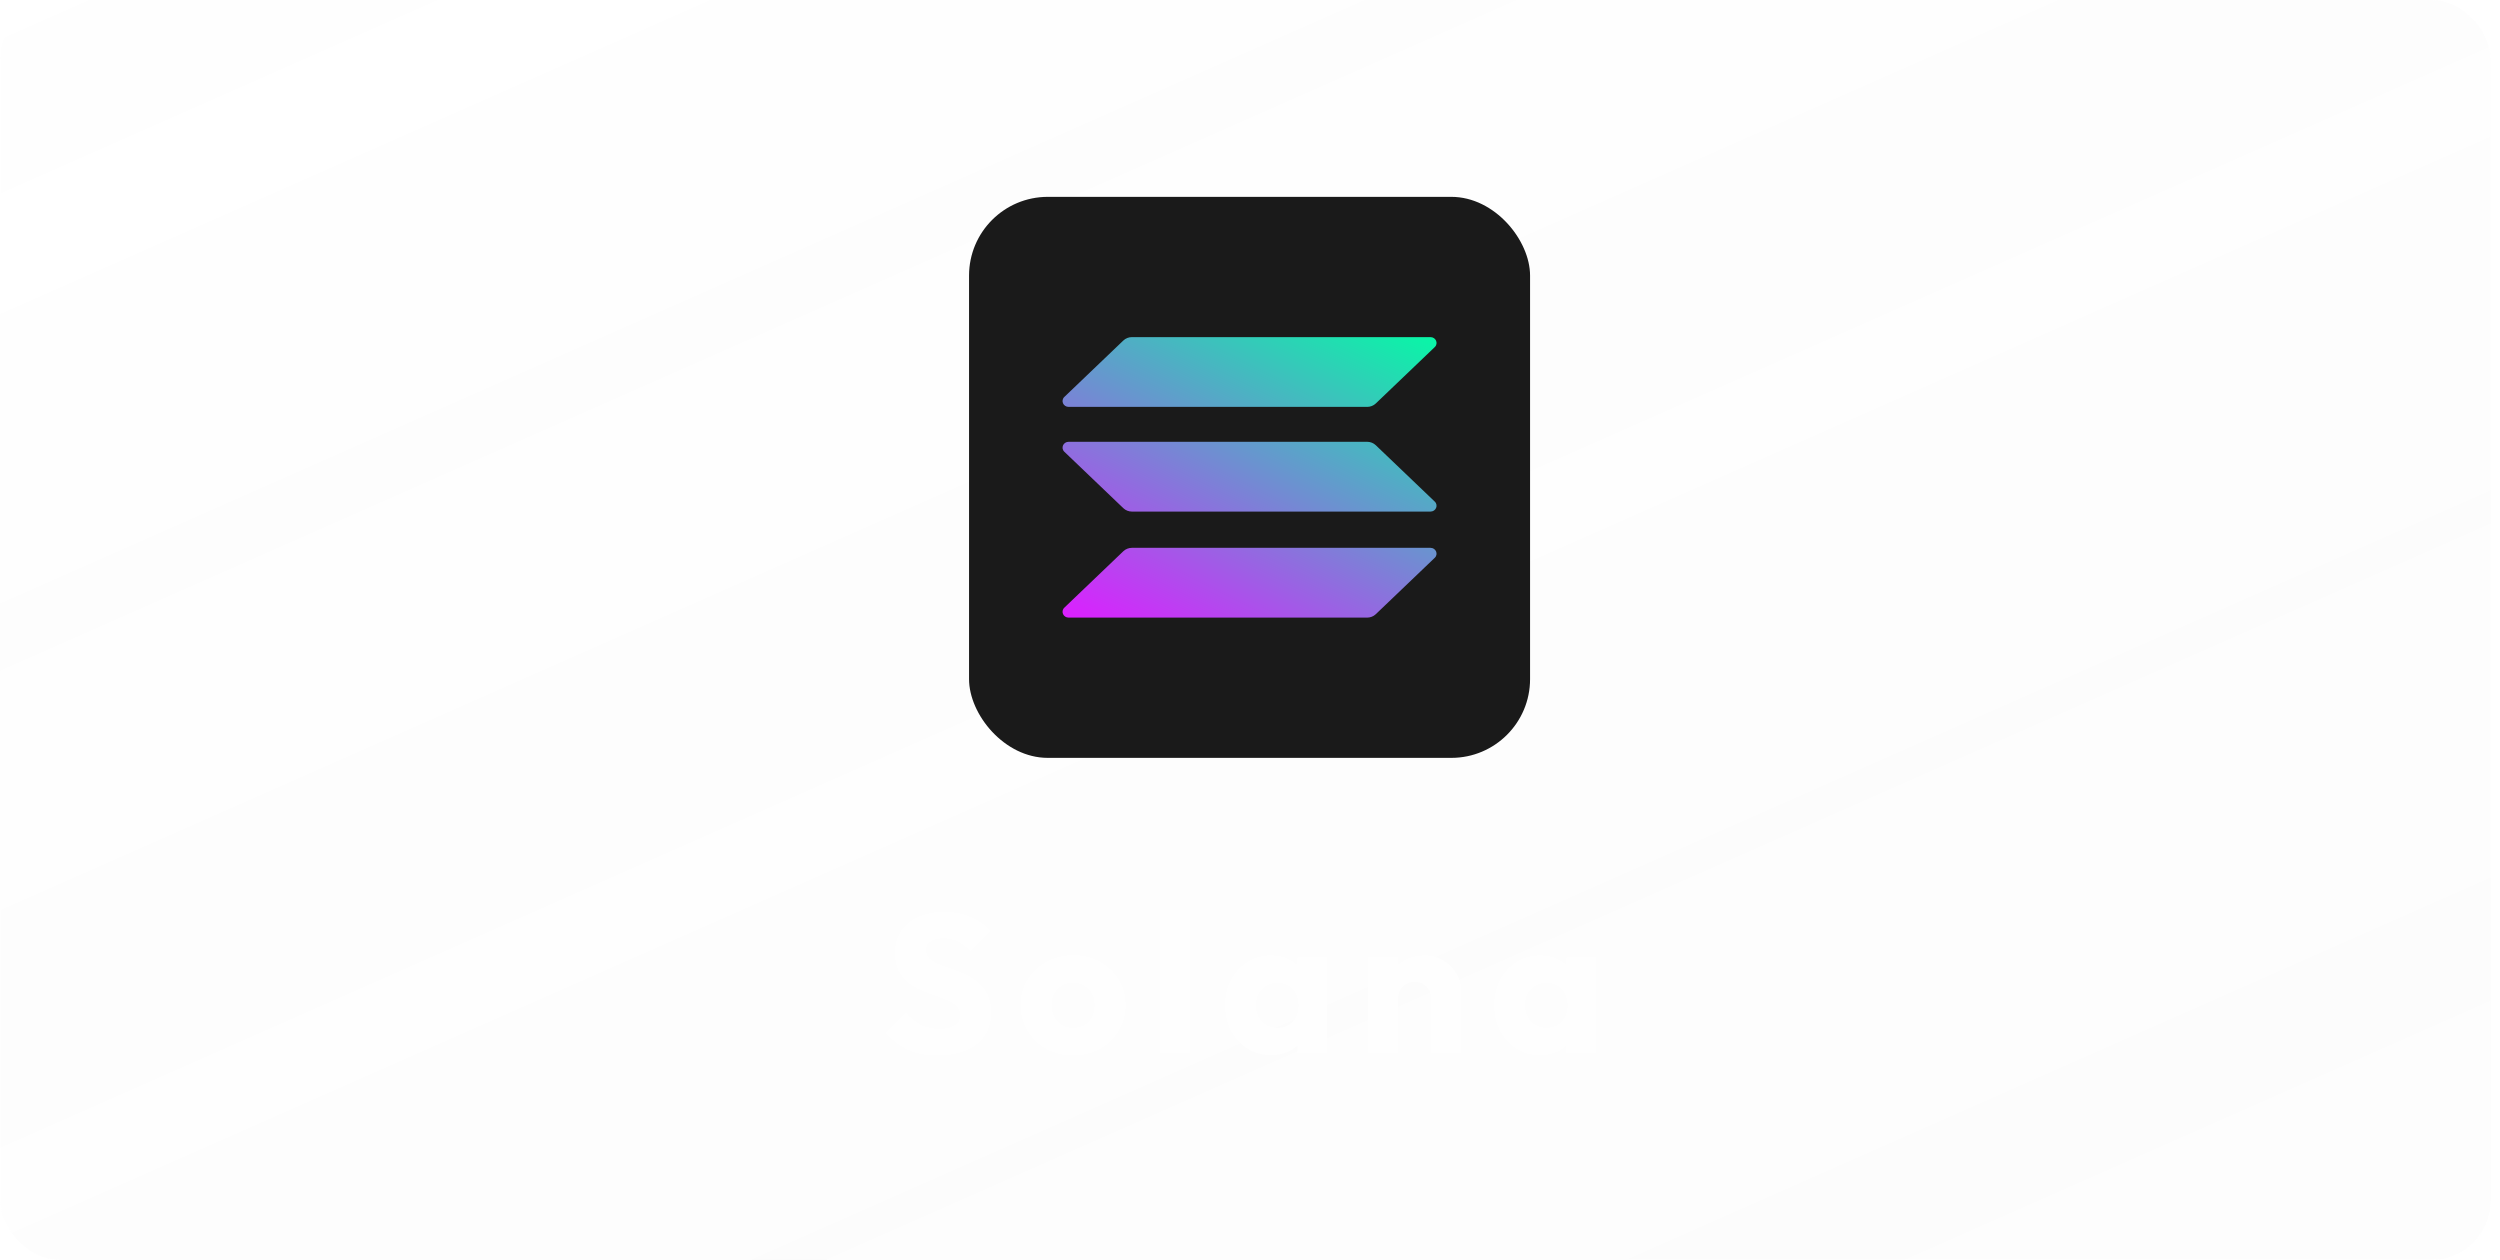 <svg width="254" height="128" viewBox="0 0 254 128" fill="none" xmlns="http://www.w3.org/2000/svg">
<g filter="url(#filter0_b_68_106)">
<rect x="0.045" width="253" height="128" rx="6" fill="url(#paint0_linear_68_106)" fill-opacity="0.1"/>
</g>
<path opacity="0.7" d="M95.267 107.22C94.108 107.22 93.108 107.033 92.267 106.66C91.441 106.273 90.681 105.693 89.987 104.92L92.028 102.9C92.481 103.42 92.981 103.827 93.528 104.12C94.088 104.4 94.734 104.54 95.468 104.54C96.134 104.54 96.647 104.42 97.007 104.18C97.381 103.94 97.567 103.607 97.567 103.18C97.567 102.793 97.448 102.48 97.207 102.24C96.968 102 96.647 101.793 96.248 101.62C95.861 101.447 95.427 101.28 94.948 101.12C94.481 100.96 94.014 100.78 93.547 100.58C93.081 100.367 92.647 100.107 92.248 99.8C91.861 99.48 91.547 99.087 91.308 98.62C91.067 98.14 90.948 97.54 90.948 96.82C90.948 95.953 91.154 95.207 91.567 94.58C91.994 93.953 92.581 93.48 93.328 93.16C94.074 92.827 94.934 92.66 95.907 92.66C96.894 92.66 97.794 92.833 98.608 93.18C99.434 93.527 100.114 94 100.647 94.6L98.608 96.62C98.181 96.18 97.748 95.853 97.308 95.64C96.881 95.427 96.394 95.32 95.847 95.32C95.301 95.32 94.868 95.427 94.547 95.64C94.228 95.84 94.067 96.133 94.067 96.52C94.067 96.88 94.188 97.173 94.427 97.4C94.668 97.613 94.981 97.8 95.368 97.96C95.767 98.12 96.201 98.28 96.668 98.44C97.147 98.6 97.621 98.787 98.088 99C98.554 99.213 98.981 99.487 99.368 99.82C99.767 100.14 100.087 100.553 100.327 101.06C100.567 101.553 100.687 102.167 100.687 102.9C100.687 104.247 100.207 105.307 99.248 106.08C98.287 106.84 96.961 107.22 95.267 107.22ZM109.029 107.22C108.029 107.22 107.122 107 106.309 106.56C105.509 106.107 104.876 105.493 104.409 104.72C103.942 103.947 103.709 103.08 103.709 102.12C103.709 101.16 103.942 100.3 104.409 99.54C104.876 98.78 105.509 98.18 106.309 97.74C107.109 97.287 108.016 97.06 109.029 97.06C110.042 97.06 110.949 97.28 111.749 97.72C112.549 98.16 113.182 98.767 113.649 99.54C114.116 100.3 114.349 101.16 114.349 102.12C114.349 103.08 114.116 103.947 113.649 104.72C113.182 105.493 112.549 106.107 111.749 106.56C110.949 107 110.042 107.22 109.029 107.22ZM109.029 104.44C109.469 104.44 109.856 104.347 110.189 104.16C110.522 103.96 110.776 103.687 110.949 103.34C111.136 102.98 111.229 102.573 111.229 102.12C111.229 101.667 111.136 101.273 110.949 100.94C110.762 100.593 110.502 100.327 110.169 100.14C109.849 99.94 109.469 99.84 109.029 99.84C108.602 99.84 108.222 99.94 107.889 100.14C107.556 100.327 107.296 100.593 107.109 100.94C106.922 101.287 106.829 101.687 106.829 102.14C106.829 102.58 106.922 102.98 107.109 103.34C107.296 103.687 107.556 103.96 107.889 104.16C108.222 104.347 108.602 104.44 109.029 104.44ZM117.872 107V92.48H120.932V107H117.872ZM129.147 107.2C128.254 107.2 127.454 106.98 126.747 106.54C126.054 106.1 125.501 105.5 125.087 104.74C124.687 103.98 124.487 103.113 124.487 102.14C124.487 101.167 124.687 100.3 125.087 99.54C125.501 98.78 126.054 98.18 126.747 97.74C127.454 97.3 128.254 97.08 129.147 97.08C129.801 97.08 130.387 97.207 130.907 97.46C131.441 97.713 131.874 98.067 132.207 98.52C132.541 98.96 132.727 99.467 132.767 100.04V104.24C132.727 104.813 132.541 105.327 132.207 105.78C131.887 106.22 131.461 106.567 130.927 106.82C130.394 107.073 129.801 107.2 129.147 107.2ZM129.767 104.44C130.421 104.44 130.947 104.227 131.347 103.8C131.747 103.36 131.947 102.807 131.947 102.14C131.947 101.687 131.854 101.287 131.667 100.94C131.494 100.593 131.241 100.327 130.907 100.14C130.587 99.94 130.214 99.84 129.787 99.84C129.361 99.84 128.981 99.94 128.647 100.14C128.327 100.327 128.067 100.593 127.867 100.94C127.681 101.287 127.587 101.687 127.587 102.14C127.587 102.58 127.681 102.973 127.867 103.32C128.054 103.667 128.314 103.94 128.647 104.14C128.981 104.34 129.354 104.44 129.767 104.44ZM131.827 107V104.38L132.287 102.02L131.827 99.66V97.28H134.827V107H131.827ZM145.402 107V101.46C145.402 100.953 145.242 100.547 144.922 100.24C144.615 99.92 144.222 99.76 143.742 99.76C143.409 99.76 143.115 99.833 142.862 99.98C142.609 100.113 142.409 100.313 142.262 100.58C142.115 100.833 142.042 101.127 142.042 101.46L140.862 100.88C140.862 100.12 141.029 99.453 141.362 98.88C141.695 98.307 142.155 97.867 142.742 97.56C143.342 97.24 144.015 97.08 144.762 97.08C145.482 97.08 146.115 97.253 146.662 97.6C147.222 97.933 147.662 98.38 147.982 98.94C148.302 99.5 148.462 100.113 148.462 100.78V107H145.402ZM138.982 107V97.28H142.042V107H138.982ZM156.487 107.2C155.594 107.2 154.794 106.98 154.087 106.54C153.394 106.1 152.841 105.5 152.427 104.74C152.027 103.98 151.827 103.113 151.827 102.14C151.827 101.167 152.027 100.3 152.427 99.54C152.841 98.78 153.394 98.18 154.087 97.74C154.794 97.3 155.594 97.08 156.487 97.08C157.141 97.08 157.727 97.207 158.247 97.46C158.781 97.713 159.214 98.067 159.547 98.52C159.881 98.96 160.067 99.467 160.107 100.04V104.24C160.067 104.813 159.881 105.327 159.547 105.78C159.227 106.22 158.801 106.567 158.267 106.82C157.734 107.073 157.141 107.2 156.487 107.2ZM157.107 104.44C157.761 104.44 158.287 104.227 158.687 103.8C159.087 103.36 159.287 102.807 159.287 102.14C159.287 101.687 159.194 101.287 159.007 100.94C158.834 100.593 158.581 100.327 158.247 100.14C157.927 99.94 157.554 99.84 157.127 99.84C156.701 99.84 156.321 99.94 155.987 100.14C155.667 100.327 155.407 100.593 155.207 100.94C155.021 101.287 154.927 101.687 154.927 102.14C154.927 102.58 155.021 102.973 155.207 103.32C155.394 103.667 155.654 103.94 155.987 104.14C156.321 104.34 156.694 104.44 157.107 104.44ZM159.167 107V104.38L159.627 102.02L159.167 99.66V97.28H162.167V107H159.167Z" fill="white"/>
<rect x="98.455" y="20" width="57" height="57" rx="8" fill="#1A1A1A"/>
<path d="M114.13 56.006C114.363 55.784 114.678 55.659 115.007 55.659H145.333C145.886 55.659 146.162 56.298 145.772 56.672L139.779 62.403C139.547 62.625 139.231 62.75 138.903 62.75H108.576C108.023 62.75 107.747 62.111 108.138 61.737L114.13 56.006Z" fill="url(#paint1_linear_68_106)"/>
<path d="M114.13 34.597C114.363 34.375 114.678 34.25 115.007 34.25H145.333C145.886 34.25 146.162 34.889 145.772 35.263L139.779 40.994C139.547 41.216 139.231 41.341 138.903 41.341H108.576C108.023 41.341 107.747 40.702 108.138 40.328L114.13 34.597Z" fill="url(#paint2_linear_68_106)"/>
<path d="M139.779 45.234C139.547 45.011 139.231 44.886 138.903 44.886H108.576C108.023 44.886 107.747 45.526 108.138 45.899L114.13 51.63C114.363 51.852 114.678 51.977 115.007 51.977H145.333C145.886 51.977 146.162 51.338 145.772 50.964L139.779 45.234Z" fill="url(#paint3_linear_68_106)"/>
<defs>
<filter id="filter0_b_68_106" x="-24.955" y="-25" width="303" height="178" filterUnits="userSpaceOnUse" color-interpolation-filters="sRGB">
<feFlood flood-opacity="0" result="BackgroundImageFix"/>
<feGaussianBlur in="BackgroundImageFix" stdDeviation="12.5"/>
<feComposite in2="SourceAlpha" operator="in" result="effect1_backgroundBlur_68_106"/>
<feBlend mode="normal" in="SourceGraphic" in2="effect1_backgroundBlur_68_106" result="shape"/>
</filter>
<linearGradient id="paint0_linear_68_106" x1="-11.528" y1="-10.213" x2="93.683" y2="227.682" gradientUnits="userSpaceOnUse">
<stop stop-color="white" stop-opacity="0.44"/>
<stop offset="1" stop-color="#8F8F8F" stop-opacity="0.21"/>
</linearGradient>
<linearGradient id="paint1_linear_68_106" x1="133.645" y1="26.432" x2="114.068" y2="65.613" gradientUnits="userSpaceOnUse">
<stop stop-color="#00FFA3"/>
<stop offset="1" stop-color="#DC1FFF"/>
</linearGradient>
<linearGradient id="paint2_linear_68_106" x1="133.645" y1="26.432" x2="114.068" y2="65.613" gradientUnits="userSpaceOnUse">
<stop stop-color="#00FFA3"/>
<stop offset="1" stop-color="#DC1FFF"/>
</linearGradient>
<linearGradient id="paint3_linear_68_106" x1="133.645" y1="26.432" x2="114.068" y2="65.613" gradientUnits="userSpaceOnUse">
<stop stop-color="#00FFA3"/>
<stop offset="1" stop-color="#DC1FFF"/>
</linearGradient>
</defs>
</svg>
